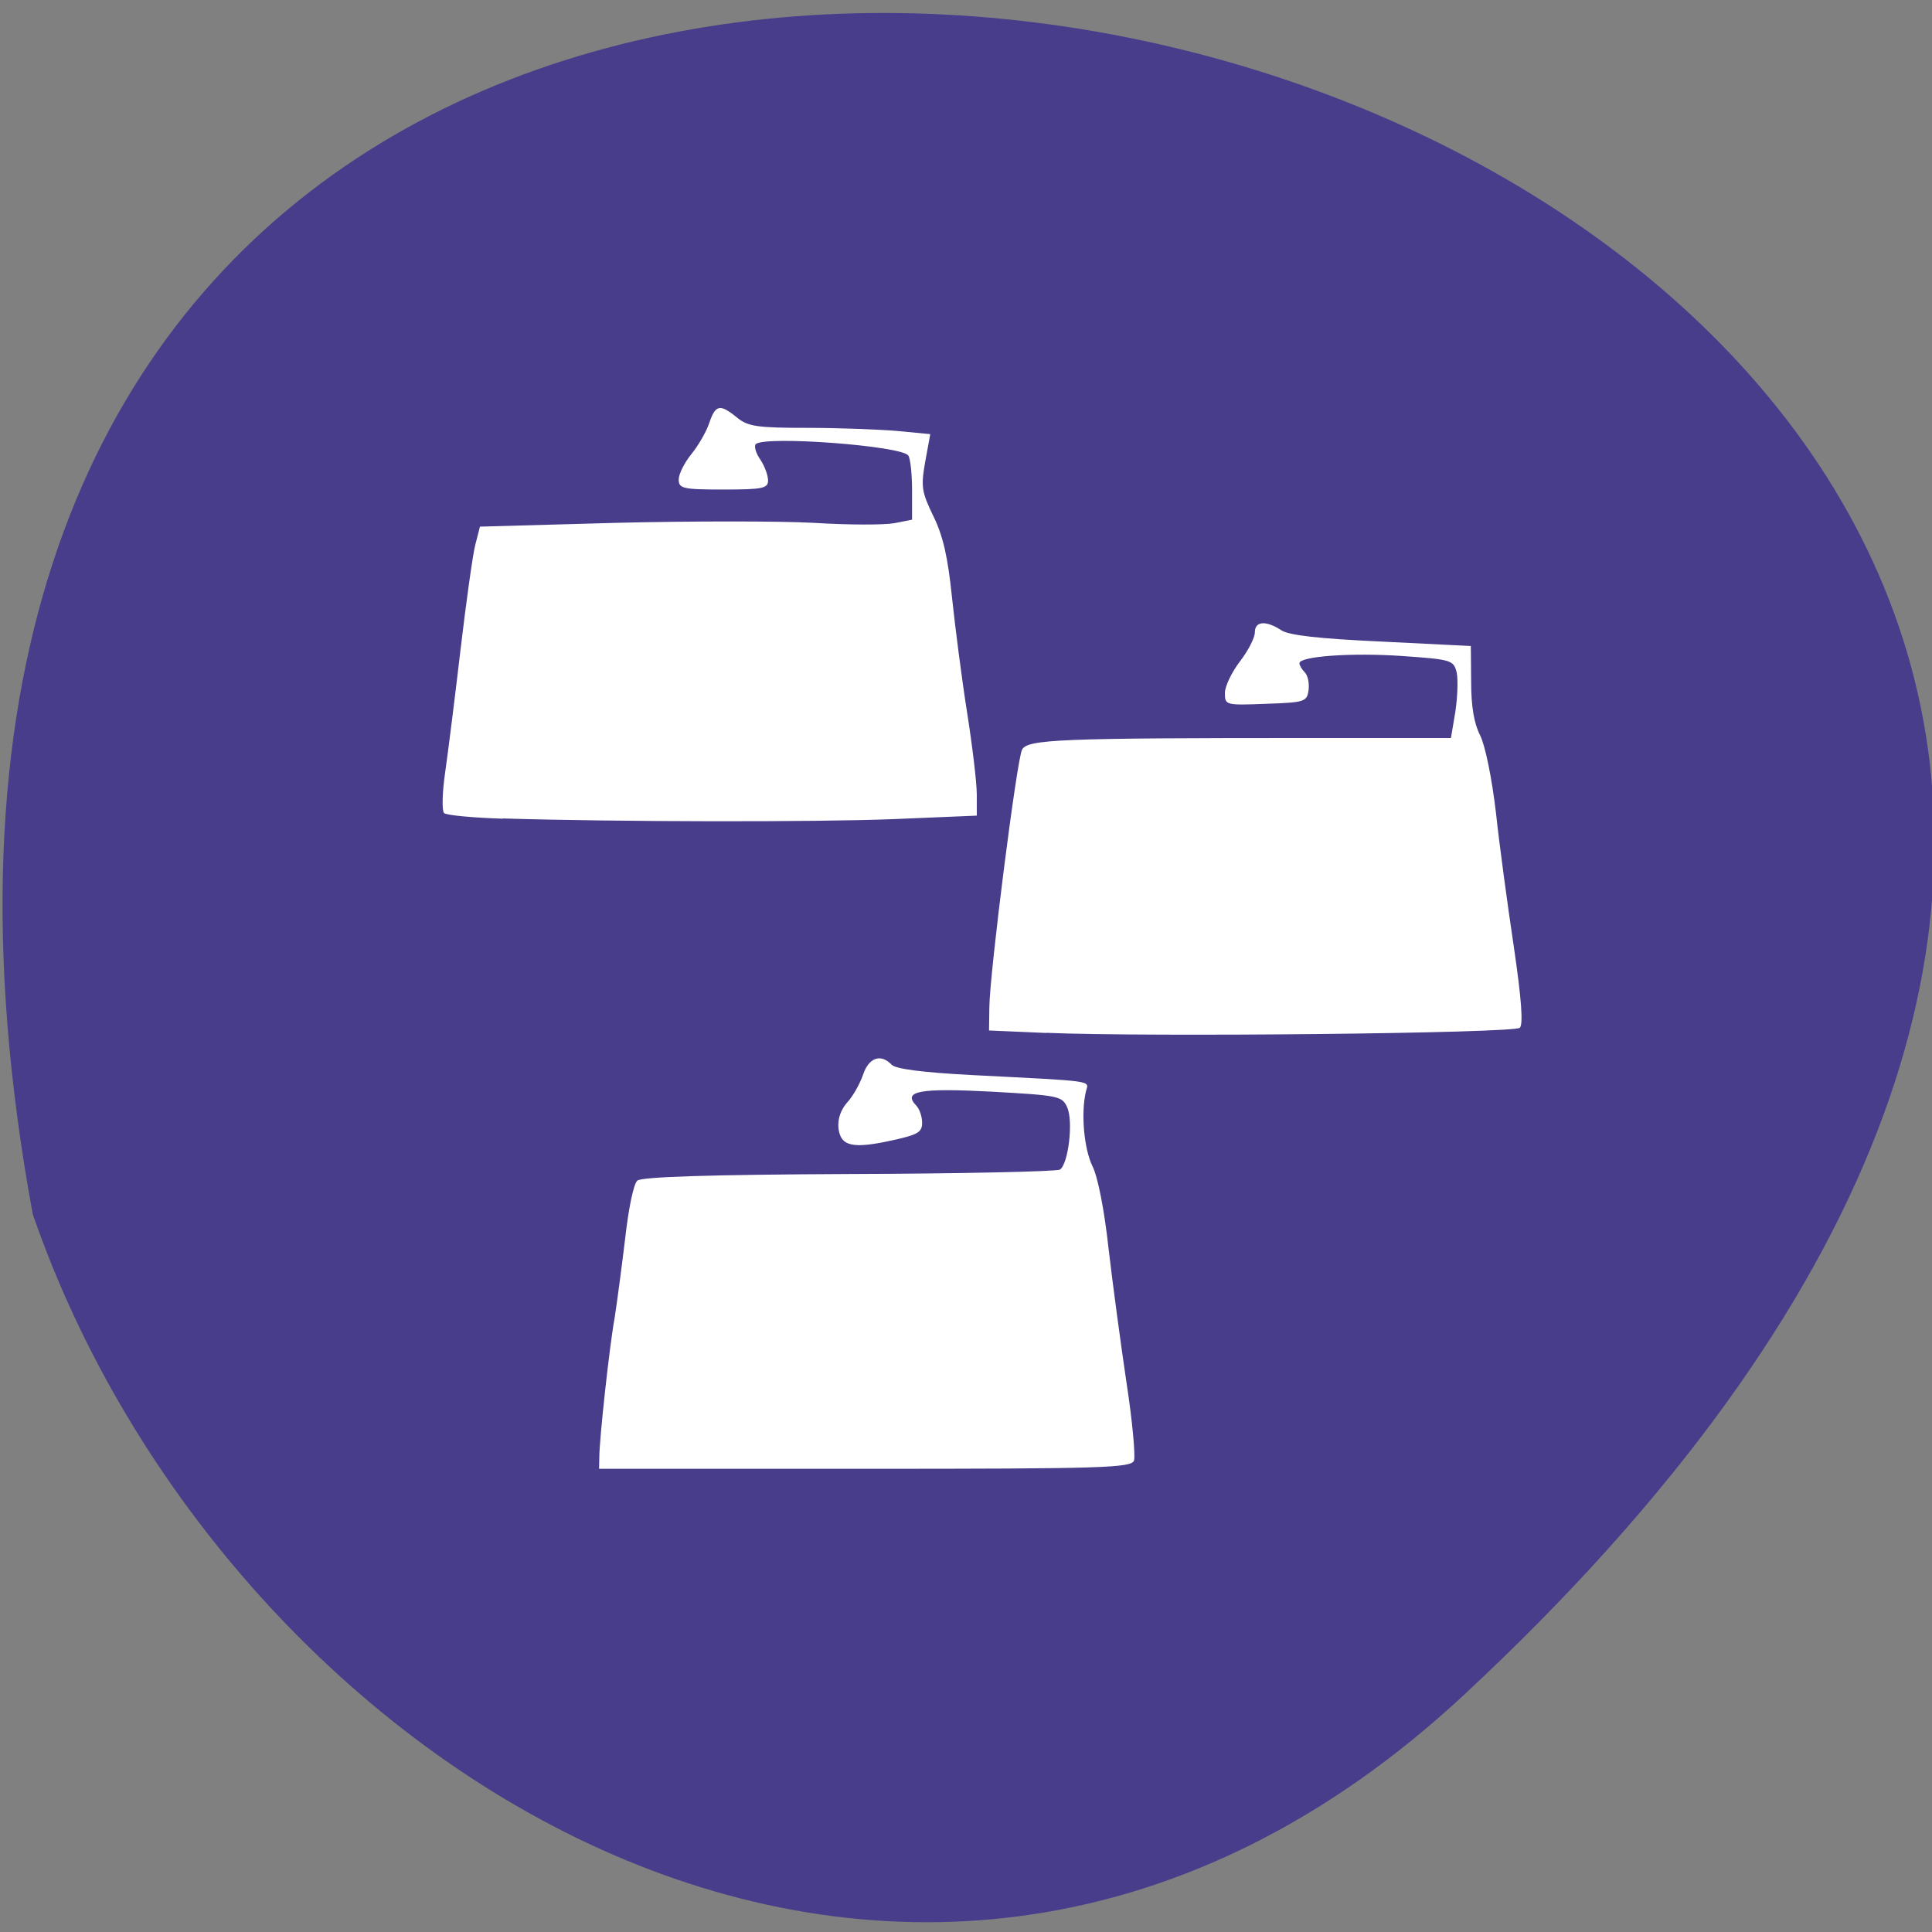 <svg xmlns="http://www.w3.org/2000/svg" viewBox="0 0 24 24"><rect x="0" y="0" width="24" height="24" fill="#808080" stroke="none"/><path d="m 18.18 21.06 c 21.254 -19.758 -22.609 -32.21 -17.773 -5.977 c 2.387 6.922 10.949 12.32 17.773 5.977" fill="#473d8b"/><path d="m 7.445 18.1 c 0 -0.215 0.125 -1.375 0.191 -1.734 c 0.027 -0.176 0.086 -0.613 0.129 -0.973 c 0.043 -0.383 0.105 -0.684 0.152 -0.727 c 0.059 -0.047 0.883 -0.074 2.629 -0.082 c 1.402 -0.004 2.582 -0.031 2.621 -0.055 c 0.105 -0.07 0.168 -0.602 0.09 -0.773 c -0.063 -0.141 -0.105 -0.148 -0.938 -0.195 c -0.895 -0.047 -1.109 -0.008 -0.938 0.172 c 0.043 0.043 0.074 0.141 0.074 0.215 c 0 0.117 -0.055 0.148 -0.359 0.215 c -0.504 0.113 -0.652 0.078 -0.68 -0.145 c -0.012 -0.117 0.027 -0.23 0.109 -0.324 c 0.07 -0.074 0.156 -0.23 0.195 -0.34 c 0.07 -0.215 0.219 -0.27 0.355 -0.129 c 0.047 0.055 0.398 0.098 0.984 0.129 c 1.582 0.082 1.465 0.063 1.43 0.207 c -0.063 0.27 -0.023 0.711 0.082 0.926 c 0.066 0.129 0.148 0.547 0.199 1.016 c 0.051 0.441 0.152 1.188 0.223 1.668 c 0.074 0.477 0.113 0.914 0.094 0.973 c -0.035 0.09 -0.379 0.102 -3.34 0.102 h -3.305 m 5.555 -5.414 l -0.711 -0.031 l 0.004 -0.289 c 0.004 -0.422 0.34 -3.07 0.406 -3.199 c 0.066 -0.129 0.461 -0.145 3.57 -0.145 h 1.758 l 0.055 -0.328 c 0.027 -0.18 0.035 -0.402 0.016 -0.488 c -0.039 -0.152 -0.066 -0.16 -0.68 -0.203 c -0.629 -0.043 -1.273 0.004 -1.273 0.09 c 0 0.027 0.031 0.078 0.066 0.113 c 0.039 0.039 0.059 0.137 0.047 0.223 c -0.02 0.141 -0.047 0.152 -0.527 0.168 c -0.504 0.02 -0.512 0.016 -0.512 -0.133 c 0 -0.086 0.086 -0.262 0.188 -0.395 c 0.102 -0.133 0.184 -0.293 0.184 -0.359 c 0 -0.141 0.137 -0.152 0.328 -0.027 c 0.094 0.063 0.465 0.105 1.246 0.141 l 1.109 0.055 l 0.004 0.445 c 0 0.305 0.035 0.516 0.113 0.668 c 0.063 0.129 0.145 0.531 0.195 0.957 c 0.043 0.402 0.145 1.152 0.223 1.672 c 0.094 0.641 0.117 0.957 0.074 1 c -0.066 0.07 -4.625 0.117 -5.883 0.063 m -6.754 -2.66 c -0.375 -0.012 -0.703 -0.043 -0.727 -0.07 c -0.027 -0.027 -0.023 -0.25 0.012 -0.492 c 0.035 -0.242 0.121 -0.926 0.191 -1.523 c 0.07 -0.594 0.152 -1.184 0.184 -1.313 l 0.059 -0.23 l 1.688 -0.047 c 0.926 -0.023 2.031 -0.023 2.461 0 c 0.426 0.027 0.875 0.027 1 0.004 l 0.219 -0.043 v -0.363 c 0 -0.199 -0.02 -0.395 -0.047 -0.434 c -0.078 -0.121 -1.789 -0.25 -1.895 -0.141 c -0.023 0.023 0 0.109 0.055 0.188 c 0.055 0.082 0.098 0.199 0.098 0.262 c 0 0.098 -0.063 0.113 -0.555 0.113 c -0.504 0 -0.555 -0.012 -0.555 -0.125 c 0 -0.066 0.07 -0.207 0.156 -0.313 c 0.086 -0.105 0.188 -0.281 0.223 -0.387 c 0.078 -0.23 0.133 -0.242 0.344 -0.07 c 0.137 0.113 0.254 0.129 0.875 0.129 c 0.395 0 0.898 0.02 1.121 0.039 l 0.406 0.039 l -0.063 0.344 c -0.055 0.313 -0.043 0.375 0.102 0.676 c 0.121 0.246 0.18 0.512 0.23 1 c 0.039 0.367 0.121 1.012 0.188 1.434 c 0.066 0.418 0.121 0.879 0.121 1.023 v 0.262 l -1.027 0.043 c -0.988 0.039 -3.449 0.035 -4.863 -0.008" fill="#fff"/></svg>